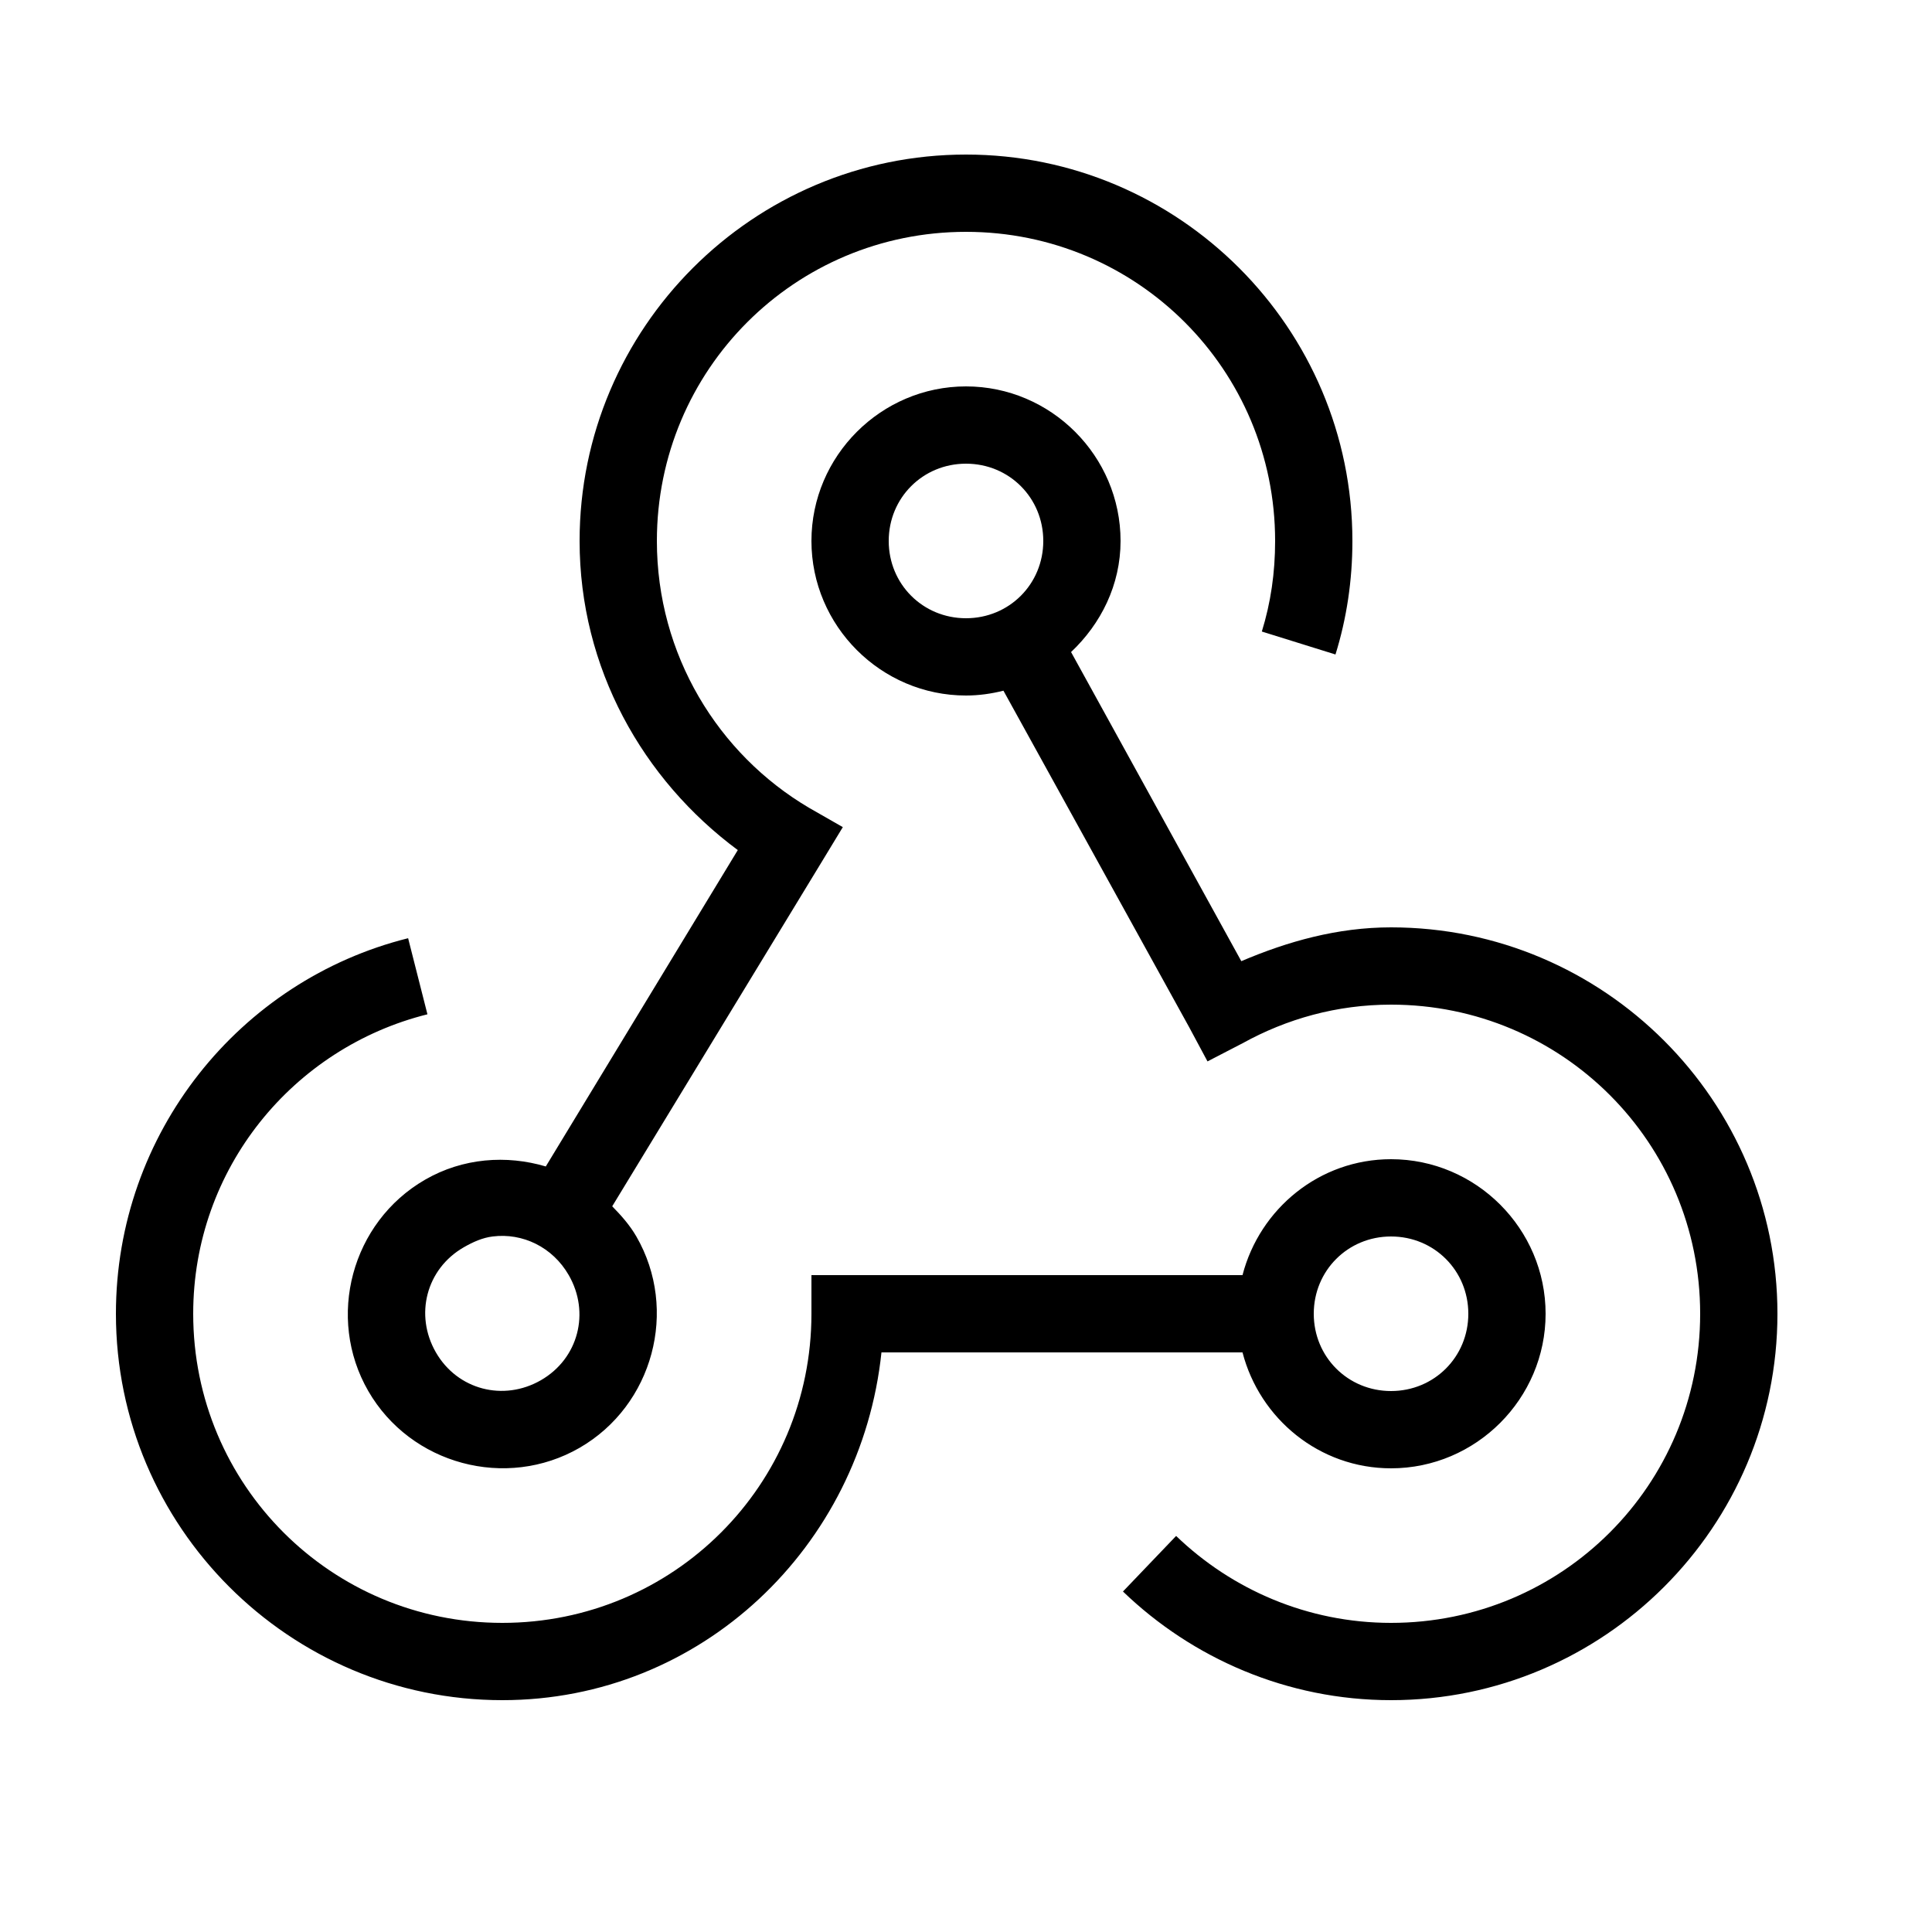 <?xml version="1.0" encoding="UTF-8"?>
<svg xmlns="http://www.w3.org/2000/svg" xmlns:xlink="http://www.w3.org/1999/xlink" viewBox="0 0 50 50" version="1.1" width="100px" height="100px">
<g id="surface1">
<path style=" " d="M 25 4 C 19.488 4 15 8.488 15 14 C 15 17.289 16.633 20.176 19.094 22 L 14.125 30.188 C 13.109 29.887 11.98 29.965 11 30.531 C 9.098 31.629 8.434 34.098 9.531 36 C 10.629 37.902 13.098 38.566 15 37.469 C 16.902 36.371 17.566 33.902 16.469 32 C 16.297 31.703 16.074 31.453 15.844 31.219 L 21.281 22.281 L 21.812 21.406 L 20.938 20.906 C 18.582 19.516 17 16.941 17 14 C 17 9.57 20.57 6 25 6 C 29.43 6 33 9.57 33 14 C 33 14.824 32.887 15.598 32.656 16.344 L 34.562 16.938 C 34.852 16.004 35 15.023 35 14 C 35 8.488 30.512 4 25 4 Z M 25 10 C 22.801 10 21 11.801 21 14 C 21 16.199 22.801 18 25 18 C 25.332 18 25.66 17.953 25.969 17.875 L 30.781 26.594 L 31.25 27.469 L 32.156 27 C 33.301 26.367 34.598 26 36 26 C 40.43 26 44 29.57 44 34 C 44 38.43 40.43 42 36 42 C 33.84 42 31.879 41.137 30.438 39.75 L 29.062 41.188 C 30.859 42.918 33.312 44 36 44 C 41.512 44 46 39.512 46 34 C 46 28.488 41.512 24 36 24 C 34.613 24 33.328 24.363 32.125 24.875 L 27.719 16.875 C 28.492 16.145 29 15.137 29 14 C 29 11.801 27.199 10 25 10 Z M 25 12 C 26.117 12 27 12.883 27 14 C 27 15.117 26.117 16 25 16 C 23.883 16 23 15.117 23 14 C 23 12.883 23.883 12 25 12 Z M 10.562 24.281 C 6.207 25.367 3 29.324 3 34 C 3 39.512 7.488 44 13 44 C 18.156 44 22.285 40.02 22.812 35 L 32.156 35 C 32.602 36.719 34.148 38 36 38 C 38.199 38 40 36.199 40 34 C 40 31.801 38.199 30 36 30 C 34.148 30 32.602 31.281 32.156 33 L 21 33 L 21 34 C 21 38.43 17.43 42 13 42 C 8.57 42 5 38.43 5 34 C 5 30.242 7.586 27.117 11.062 26.25 Z M 12.75 32 C 13.523 31.902 14.301 32.273 14.719 33 C 15.277 33.969 14.969 35.16 14 35.719 C 13.031 36.277 11.84 35.969 11.281 35 C 10.723 34.031 11.031 32.84 12 32.281 C 12.242 32.141 12.492 32.031 12.75 32 Z M 36 32 C 37.117 32 38 32.883 38 34 C 38 35.117 37.117 36 36 36 C 34.883 36 34 35.117 34 34 C 34 32.883 34.883 32 36 32 Z "/>
</g>
</svg>
